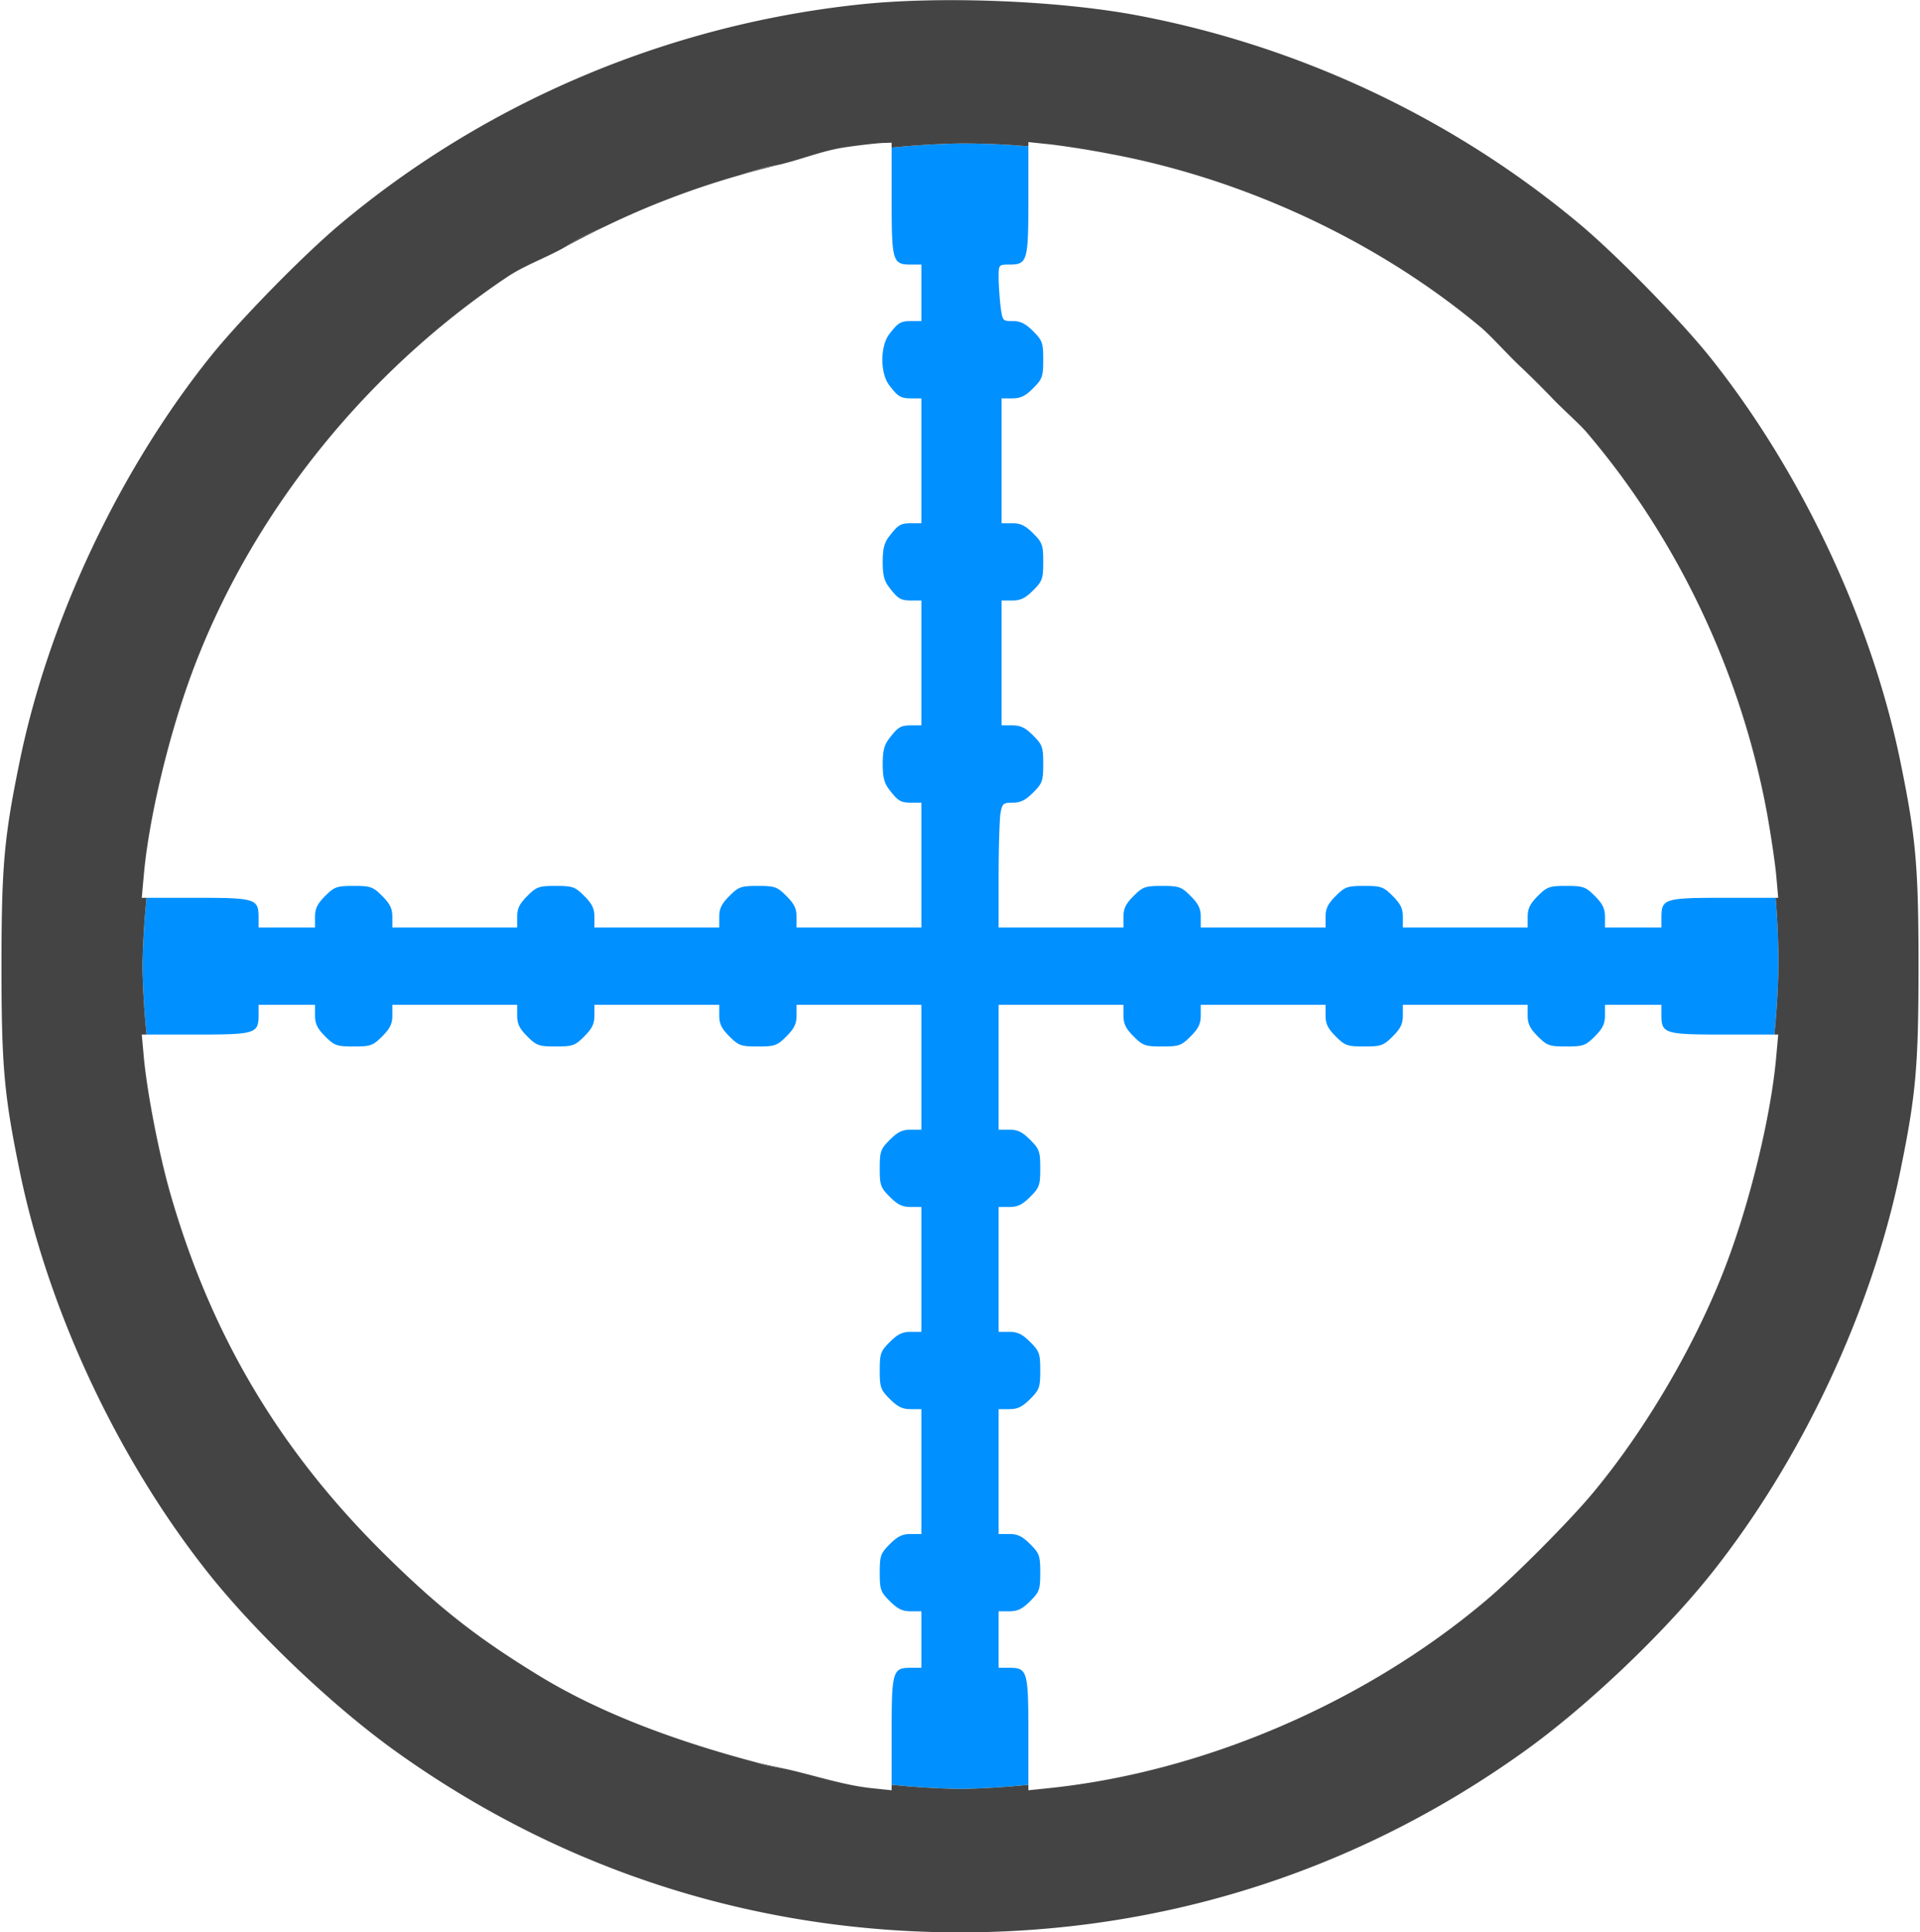 <?xml version="1.0" encoding="UTF-8" standalone="no"?>
<svg
   version="1.0"
   width="646pt"
   height="650pt"
   viewBox="0 0 646 650"
   preserveAspectRatio="xMidYMid meet"
   id="svg8"
   sodipodi:docname="sniper.svg"
   inkscape:version="1.1 (ce6663b3b7, 2021-05-25)"
   xmlns:inkscape="http://www.inkscape.org/namespaces/inkscape"
   xmlns:sodipodi="http://sodipodi.sourceforge.net/DTD/sodipodi-0.dtd"
   xmlns="http://www.w3.org/2000/svg"
   xmlns:svg="http://www.w3.org/2000/svg">
  <defs
     id="defs12" />
  <sodipodi:namedview
     id="namedview10"
     pagecolor="#ffffff"
     bordercolor="#666666"
     borderopacity="1.0"
     inkscape:pageshadow="2"
     inkscape:pageopacity="0.0"
     inkscape:pagecheckerboard="0"
     inkscape:document-units="pt"
     showgrid="false"
     inkscape:zoom="1.0073077"
     inkscape:cx="430.85147"
     inkscape:cy="433.33333"
     inkscape:window-width="2488"
     inkscape:window-height="1376"
     inkscape:window-x="2632"
     inkscape:window-y="27"
     inkscape:window-maximized="1"
     inkscape:current-layer="g6" />
  <g
     transform="translate(0,650) scale(0.1,-0.1)"
     fill="#444444"
     stroke="none"
     id="g6">
    <path
       id="path4"
       style="stroke-width:0.133"
       d="M 331.826 78.574 C 337.741 76.881 343.635 75.256 349.639 73.844 A 366.969 369.009 0 0 0 343.055 75.057 A 366.969 369.009 0 0 0 331.826 78.574 z "
       transform="matrix(7.5,0,0,-7.5,0,6500)" />
    <path
       id="path1040"
       style="stroke-width:0.133"
       d="M 252.738 111.221 C 258.796 107.837 264.975 104.706 271.262 101.656 A 366.969 369.009 0 0 0 260.336 106.602 A 366.969 369.009 0 0 0 252.738 111.221 z "
       transform="matrix(7.5,0,0,-7.5,0,6500)" />
    <path
       id="path1038"
       style="stroke-width:0.133"
       d="M 352.57 793.383 C 347.956 792.342 343.474 791.539 338.844 790.309 A 366.969 369.009 0 0 0 343.055 791.629 A 366.969 369.009 0 0 0 352.57 793.383 z "
       transform="matrix(7.5,0,0,-7.5,0,6500)" />
    <path
       id="path1036"
       style="stroke-width:0.133"
       d="M 696.471 178.732 A 366.969 369.009 0 0 0 695.812 178.012 A 366.969 369.009 0 0 0 684.797 166.934 A 366.969 369.009 0 0 0 681.527 163.914 C 687.125 169.303 691.145 173.226 696.471 178.732 z "
       transform="matrix(7.5,0,0,-7.5,0,6500)" />
    <path
       id="path1034"
       style="stroke-width:0.133;fill:#0090ff;fill-opacity:1"
       d="M 461.334 65.621 A 366.969 369.009 0 0 0 446.451 64.666 A 366.969 369.009 0 0 0 430.875 64.334 A 366.969 369.009 0 0 0 400 66.211 L 400 89.199 C 400 117.466 400.401 118.666 408.801 118.666 L 413.334 118.666 L 413.334 131.334 L 413.334 144 L 409.066 144 C 404 144 402.934 144.667 398.934 149.867 C 394.8 155.334 394.8 167.334 398.934 172.801 C 402.934 178.001 404 178.666 409.066 178.666 L 413.334 178.666 L 413.334 206.666 L 413.334 234.666 L 409.066 234.666 C 404 234.666 402.934 235.333 398.934 240.533 C 396.667 243.467 396 246.133 396 252 C 396 257.867 396.667 260.533 398.934 263.467 C 402.934 268.667 404 269.334 409.066 269.334 L 413.334 269.334 L 413.334 297.334 L 413.334 325.334 L 409.066 325.334 C 404 325.334 402.934 325.999 398.934 331.199 C 396.667 334.133 396 336.799 396 342.666 C 396 348.533 396.667 351.199 398.934 354.133 C 402.934 359.333 404 360 409.066 360 L 413.334 360 L 413.334 388 L 413.334 416 L 385.334 416 L 357.334 416 L 357.334 411.199 C 357.334 407.466 356.267 405.334 352.801 401.867 C 348.667 397.734 347.6 397.334 340 397.334 C 332.4 397.334 331.333 397.734 327.199 401.867 C 323.733 405.334 322.666 407.466 322.666 411.199 L 322.666 416 L 294.666 416 L 266.666 416 L 266.666 411.199 C 266.666 407.466 265.599 405.334 262.133 401.867 C 257.999 397.734 256.934 397.334 249.334 397.334 C 241.734 397.334 240.667 397.734 236.533 401.867 C 233.067 405.334 232 407.466 232 411.199 L 232 416 L 204 416 L 176 416 L 176 411.199 C 176 407.466 174.933 405.334 171.467 401.867 C 167.333 397.734 166.266 397.334 158.666 397.334 C 151.066 397.334 150.001 397.734 145.867 401.867 C 142.401 405.334 141.334 407.466 141.334 411.199 L 141.334 416 L 128.666 416 L 116 416 L 116 411.467 C 116 403.067 114.666 402.666 87.732 402.666 L 65.752 402.666 A 366.969 369.009 0 0 0 63.906 433.342 A 366.969 369.009 0 0 0 65.75 464 L 87.732 464 C 114.666 464 116 463.599 116 455.199 L 116 450.666 L 128.666 450.666 L 141.334 450.666 L 141.334 455.467 C 141.334 459.2 142.401 461.334 145.867 464.801 C 150.001 468.934 151.066 469.334 158.666 469.334 C 166.266 469.334 167.333 468.934 171.467 464.801 C 174.933 461.334 176 459.2 176 455.467 L 176 450.666 L 204 450.666 L 232 450.666 L 232 455.467 C 232 459.2 233.067 461.334 236.533 464.801 C 240.667 468.934 241.734 469.334 249.334 469.334 C 256.934 469.334 257.999 468.934 262.133 464.801 C 265.599 461.334 266.666 459.2 266.666 455.467 L 266.666 450.666 L 294.666 450.666 L 322.666 450.666 L 322.666 455.467 C 322.666 459.2 323.733 461.334 327.199 464.801 C 331.333 468.934 332.4 469.334 340 469.334 C 347.6 469.334 348.667 468.934 352.801 464.801 C 356.267 461.334 357.334 459.2 357.334 455.467 L 357.334 450.666 L 385.334 450.666 L 413.334 450.666 L 413.334 478.666 L 413.334 506.666 L 408.533 506.666 C 404.8 506.666 402.666 507.733 399.199 511.199 C 395.066 515.333 394.666 516.4 394.666 524 C 394.666 531.6 395.066 532.667 399.199 536.801 C 402.666 540.267 404.8 541.334 408.533 541.334 L 413.334 541.334 L 413.334 569.334 L 413.334 597.334 L 408.533 597.334 C 404.8 597.334 402.666 598.401 399.199 601.867 C 395.066 606.001 394.666 607.066 394.666 614.666 C 394.666 622.266 395.066 623.333 399.199 627.467 C 402.666 630.933 404.8 632 408.533 632 L 413.334 632 L 413.334 660 L 413.334 688 L 408.533 688 C 404.8 688 402.666 689.067 399.199 692.533 C 395.066 696.667 394.666 697.734 394.666 705.334 C 394.666 712.934 395.066 713.999 399.199 718.133 C 402.666 721.599 404.8 722.666 408.533 722.666 L 413.334 722.666 L 413.334 735.334 L 413.334 748 L 408.801 748 C 400.401 748 400 749.2 400 777.6 L 400 800.473 A 366.969 369.009 0 0 0 430.875 802.352 A 366.969 369.009 0 0 0 461.334 800.498 L 461.334 777.6 C 461.334 749.2 460.933 748 452.533 748 L 448 748 L 448 735.334 L 448 722.666 L 452.801 722.666 C 456.534 722.666 458.666 721.599 462.133 718.133 C 466.266 713.999 466.666 712.934 466.666 705.334 C 466.666 697.734 466.266 696.667 462.133 692.533 C 458.666 689.067 456.534 688 452.801 688 L 448 688 L 448 660 L 448 632 L 452.801 632 C 456.534 632 458.666 630.933 462.133 627.467 C 466.266 623.333 466.666 622.266 466.666 614.666 C 466.666 607.066 466.266 606.001 462.133 601.867 C 458.666 598.401 456.534 597.334 452.801 597.334 L 448 597.334 L 448 569.334 L 448 541.334 L 452.801 541.334 C 456.534 541.334 458.666 540.267 462.133 536.801 C 466.266 532.667 466.666 531.6 466.666 524 C 466.666 516.4 466.266 515.333 462.133 511.199 C 458.666 507.733 456.534 506.666 452.801 506.666 L 448 506.666 L 448 478.666 L 448 450.666 L 476 450.666 L 504 450.666 L 504 455.467 C 504 459.2 505.067 461.334 508.533 464.801 C 512.667 468.934 513.734 469.334 521.334 469.334 C 528.934 469.334 529.999 468.934 534.133 464.801 C 537.599 461.334 538.666 459.2 538.666 455.467 L 538.666 450.666 L 566.666 450.666 L 594.666 450.666 L 594.666 455.467 C 594.666 459.2 595.733 461.334 599.199 464.801 C 603.333 468.934 604.4 469.334 612 469.334 C 619.6 469.334 620.667 468.934 624.801 464.801 C 628.267 461.334 629.334 459.2 629.334 455.467 L 629.334 450.666 L 657.334 450.666 L 685.334 450.666 L 685.334 455.467 C 685.334 459.2 686.401 461.334 689.867 464.801 C 694.001 468.934 695.066 469.334 702.666 469.334 C 710.266 469.334 711.333 468.934 715.467 464.801 C 718.933 461.334 720 459.2 720 455.467 L 720 450.666 L 732.666 450.666 L 745.334 450.666 L 745.334 455.199 C 745.334 463.599 746.666 464 773.6 464 L 796.002 464 A 366.969 369.009 0 0 0 797.846 433.342 A 366.969 369.009 0 0 0 797.516 417.682 A 366.969 369.009 0 0 0 796.562 402.666 L 773.6 402.666 C 746.666 402.666 745.334 403.067 745.334 411.467 L 745.334 416 L 732.666 416 L 720 416 L 720 411.199 C 720 407.466 718.933 405.334 715.467 401.867 C 711.333 397.734 710.266 397.334 702.666 397.334 C 695.066 397.334 694.001 397.734 689.867 401.867 C 686.401 405.334 685.334 407.466 685.334 411.199 L 685.334 416 L 657.334 416 L 629.334 416 L 629.334 411.199 C 629.334 407.466 628.267 405.334 624.801 401.867 C 620.667 397.734 619.6 397.334 612 397.334 C 604.4 397.334 603.333 397.734 599.199 401.867 C 595.733 405.334 594.666 407.466 594.666 411.199 L 594.666 416 L 566.666 416 L 538.666 416 L 538.666 411.199 C 538.666 407.466 537.599 405.334 534.133 401.867 C 529.999 397.734 528.934 397.334 521.334 397.334 C 513.734 397.334 512.667 397.734 508.533 401.867 C 505.067 405.334 504 407.466 504 411.199 L 504 416 L 476 416 L 448 416 L 448 392.934 C 448 380.4 448.401 367.734 448.801 364.934 C 449.601 360.4 450.001 360 454.268 360 C 457.734 360 460 358.933 463.467 355.467 C 467.6 351.333 468 350.266 468 342.666 C 468 335.066 467.6 334.001 463.467 329.867 C 460 326.401 457.866 325.334 454.133 325.334 L 449.334 325.334 L 449.334 297.334 L 449.334 269.334 L 454.133 269.334 C 457.866 269.334 460 268.267 463.467 264.801 C 467.6 260.667 468 259.6 468 252 C 468 244.4 467.6 243.333 463.467 239.199 C 460 235.733 457.866 234.666 454.133 234.666 L 449.334 234.666 L 449.334 206.666 L 449.334 178.666 L 454.133 178.666 C 457.866 178.666 460 177.599 463.467 174.133 C 467.6 169.999 468 168.934 468 161.334 C 468 153.734 467.6 152.667 463.467 148.533 C 460 145.067 457.734 144 454.268 144 C 449.734 144 449.734 144 448.801 136.934 C 448.401 133.2 448 127.468 448 124.268 C 448 118.801 448.133 118.666 452.533 118.666 C 460.933 118.666 461.334 117.466 461.334 89.066 L 461.334 65.621 z "
       transform="matrix(7.5,0,0,-7.5,0,6500)" />
    <path
       id="path1032"
       style="stroke-width:0.133"
       d="M 446.482 0.434 C 424.432 -0.366 402.334 0.133 384.4 2.133 C 298.8 11.466 217.2 46.133 152 101.066 C 135.733 114.8 107.333 143.734 94.133 160.268 C 53.333 211.334 21.734 278.4 8.801 341.6 C 1.867 375.466 0.666 388.267 0.666 433.334 C 0.666 478.401 1.867 491.2 8.801 525.066 C 21.734 588.266 53.333 655.334 94.133 706.4 C 115.733 733.334 149.467 765.334 177.334 785.334 C 251.867 838.801 338.666 866.666 430.666 866.666 C 522.666 866.666 609.467 838.801 684 785.334 C 711.867 765.334 745.599 733.334 767.199 706.4 C 807.999 655.334 839.6 588.266 852.533 525.066 C 859.467 491.2 860.666 478.401 860.666 433.334 C 860.666 388.267 859.467 375.466 852.533 341.6 C 839.6 278.4 807.999 211.334 767.199 160.268 C 753.999 143.734 725.601 114.8 709.334 101.066 C 652.401 53.2 582.268 20.133 508.268 6.533 C 490.534 3.333 468.532 1.234 446.482 0.434 z M 461.334 63.732 L 470.4 64.666 C 475.334 65.199 487.201 66.934 496.801 68.801 C 557.334 79.867 617.467 107.733 664 146.533 C 668.492 150.244 674.961 157.593 681.527 163.914 A 366.969 369.009 0 0 1 684.797 166.934 A 366.969 369.009 0 0 1 695.812 178.012 A 366.969 369.009 0 0 1 696.471 178.732 C 701.957 184.406 708.436 189.969 711.867 194 C 752.667 241.867 781.066 301.867 792.666 364.533 C 794.399 374.133 796.267 386.668 796.801 392.268 L 797.732 402.666 L 796.562 402.666 A 366.969 369.009 0 0 1 797.516 417.682 A 366.969 369.009 0 0 1 797.846 433.342 A 366.969 369.009 0 0 1 796.002 464 L 797.732 464 L 796.801 474.268 C 794.534 499.734 785.599 536.934 775.199 564.934 C 761.999 600.667 739.067 640.134 714.801 669.334 C 704.667 681.601 679.867 706.533 667.334 717.199 C 613.067 763.333 540.134 794.8 470.4 802 L 461.334 802.934 L 461.334 800.498 A 366.969 369.009 0 0 1 430.875 802.352 A 366.969 369.009 0 0 1 400 800.473 L 400 802.934 L 391.066 802 C 378.693 800.726 365.511 796.301 352.57 793.383 A 366.969 369.009 0 0 1 343.055 791.629 A 366.969 369.009 0 0 1 338.844 790.309 C 304.828 781.268 270.998 769.174 242.801 752.133 C 214.934 735.199 197.466 721.599 173.6 698.133 C 125.866 651.333 94.933 599.466 76.533 535.732 C 71.333 517.732 66 490.001 64.533 474.268 L 63.6 464 L 65.75 464 A 366.969 369.009 0 0 1 63.906 433.342 A 366.969 369.009 0 0 1 65.752 402.666 L 63.6 402.666 L 64.533 392.268 C 66.8 366.934 75.733 329.732 86.133 301.732 C 112.266 231.332 163.2 167.334 227.467 124.268 C 235.244 119.051 244.474 115.837 252.738 111.221 A 366.969 369.009 0 0 1 260.336 106.602 A 366.969 369.009 0 0 1 271.262 101.656 C 290.729 92.214 310.706 84.621 331.826 78.574 A 366.969 369.009 0 0 1 343.055 75.057 A 366.969 369.009 0 0 1 349.639 73.844 C 359.422 71.542 368.71 67.666 378.666 66.133 C 385.599 65.066 393.332 64.266 395.732 64.133 L 400 64 L 400 66.211 A 366.969 369.009 0 0 1 430.875 64.334 A 366.969 369.009 0 0 1 446.451 64.666 A 366.969 369.009 0 0 1 461.334 65.621 L 461.334 63.732 z "
       transform="matrix(7.5,0,0,-7.5,0,6500)" />
  </g>
</svg>
